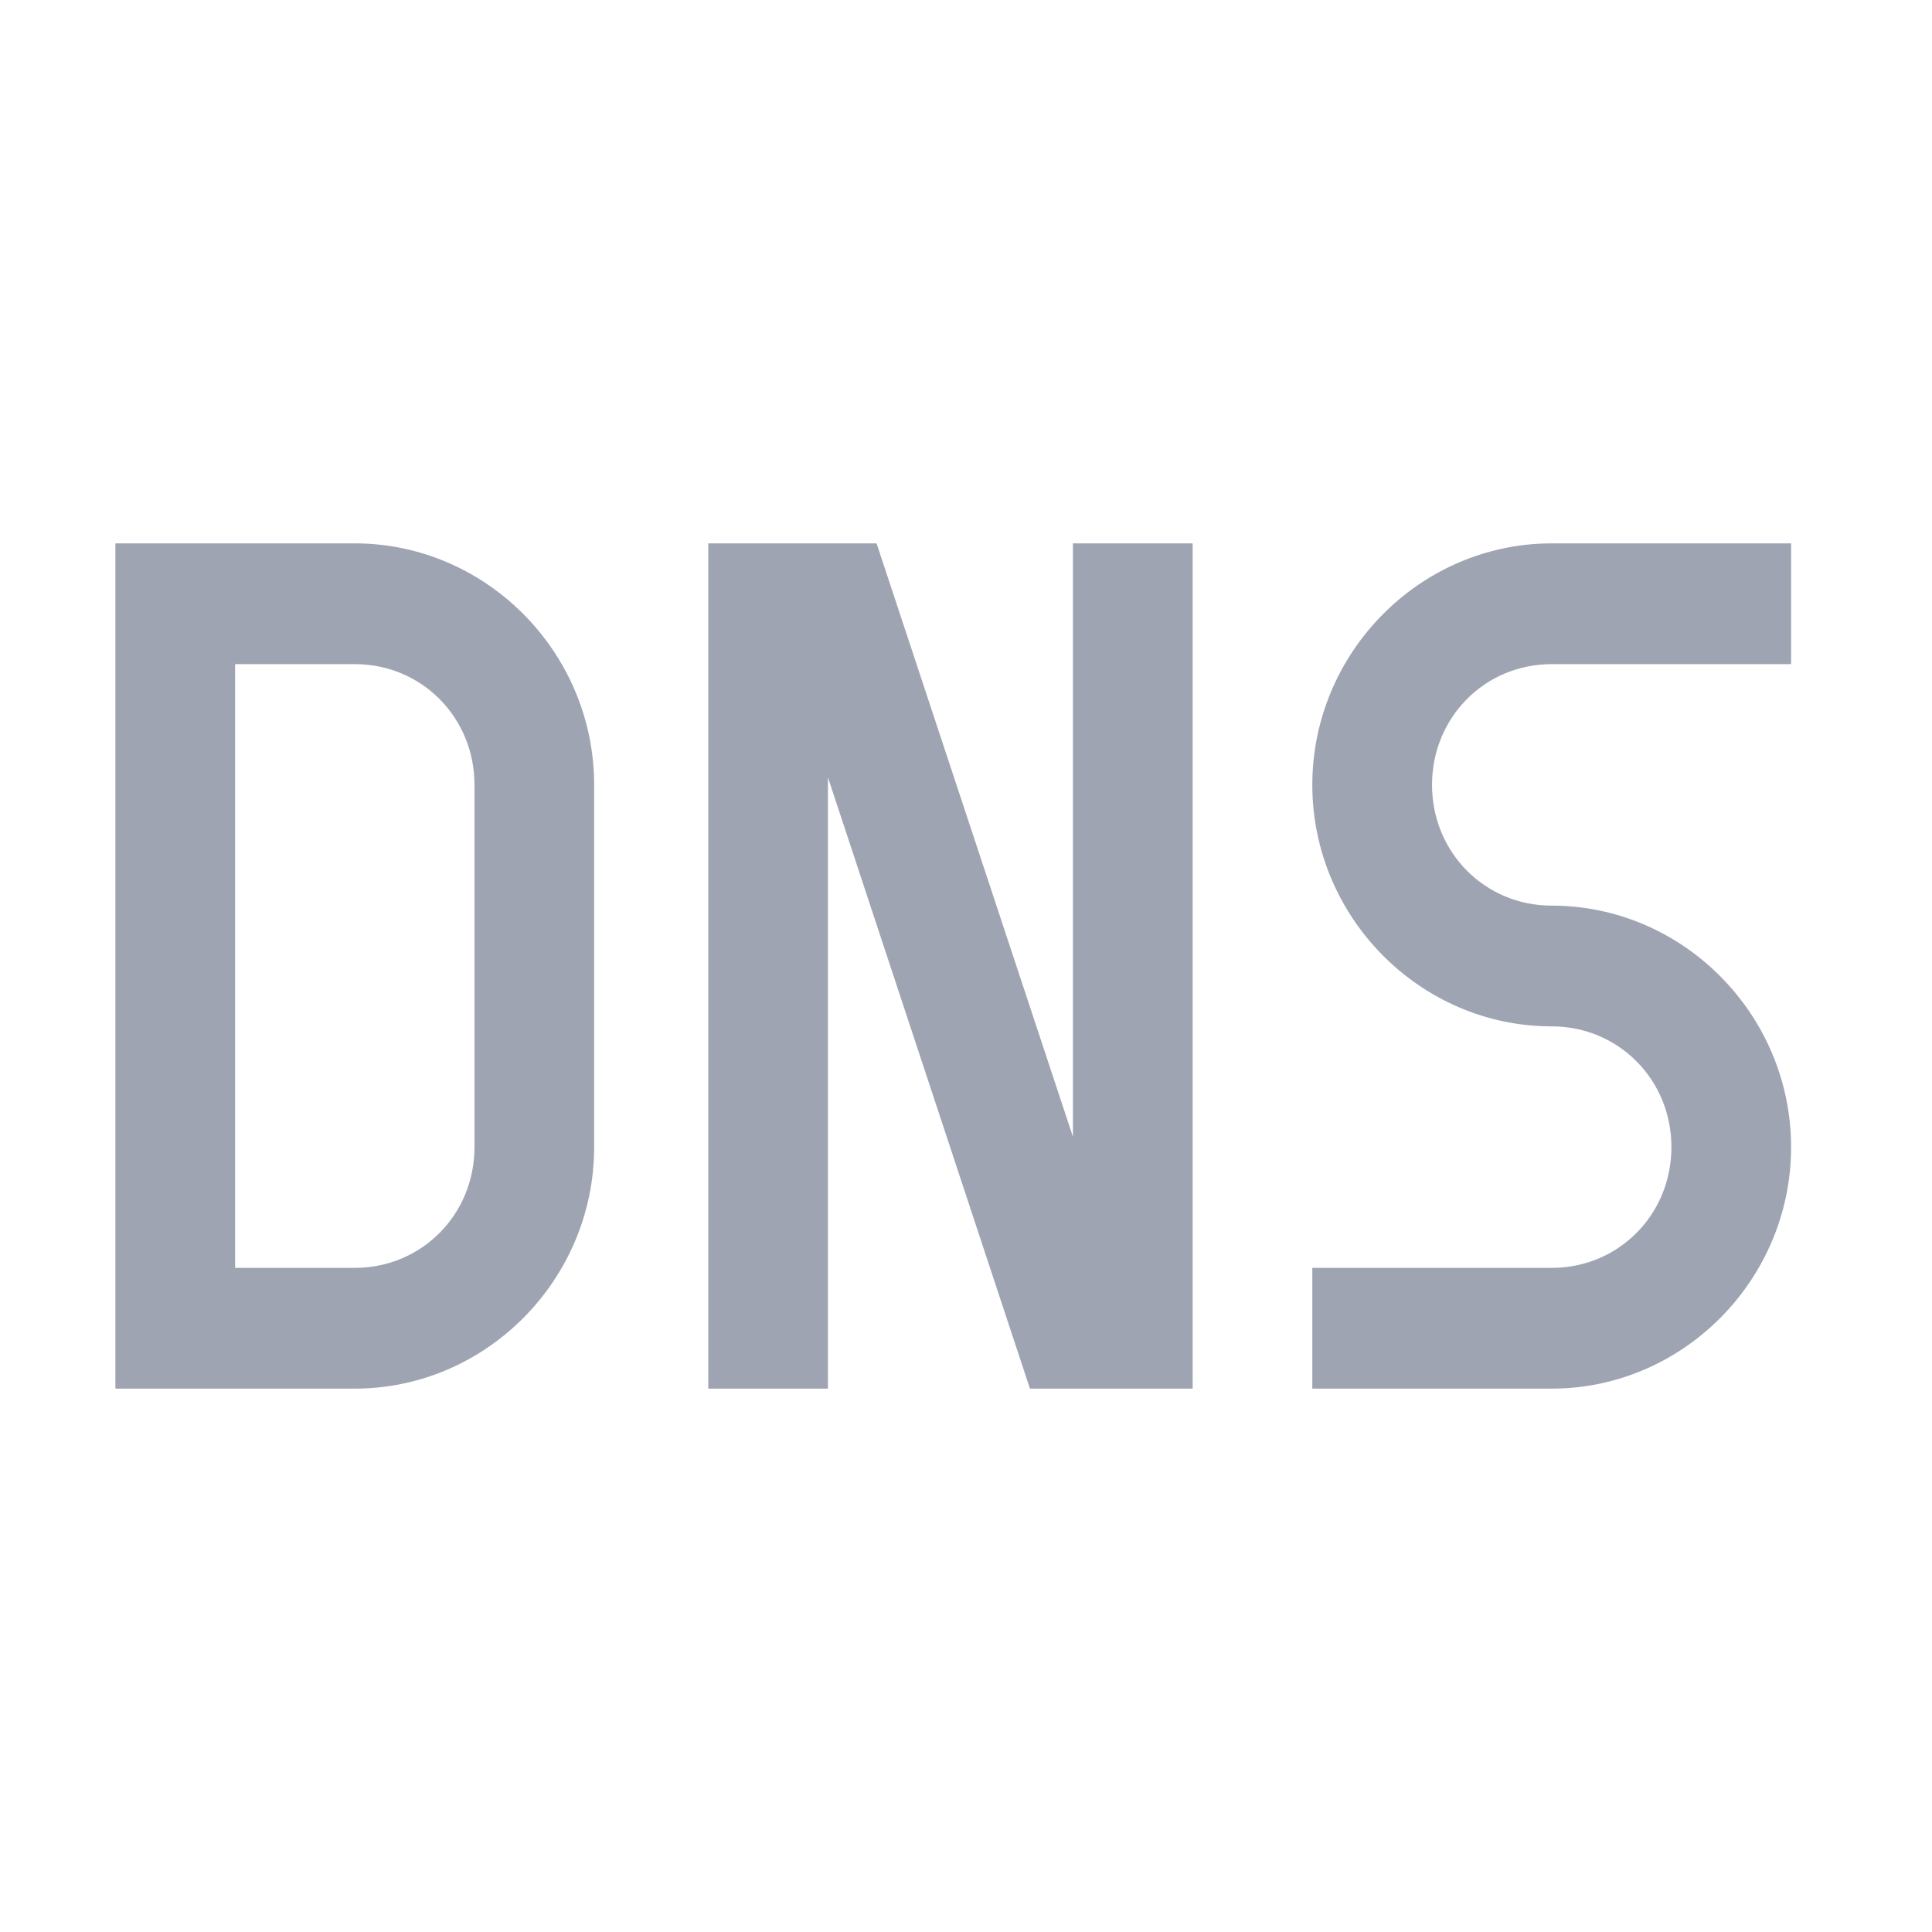 <svg width="32" height="32" viewBox="0 0 32 32" fill="none" xmlns="http://www.w3.org/2000/svg">
<path d="M1.911 9V23H5.876C8.052 23 9.841 21.195 9.841 19V13C9.841 10.805 8.052 9 5.876 9H1.911ZM11.731 9V23H13.713V12.875L17.059 23H19.754V9H17.771V18.828L14.519 9H11.731ZM25.701 9C23.525 9 21.736 10.805 21.736 13C21.736 15.195 23.525 17 25.701 17C26.809 17 27.684 17.883 27.684 19C27.684 20.117 26.809 21 25.701 21H21.736V23H25.701C27.877 23 29.666 21.195 29.666 19C29.666 16.805 27.877 15 25.701 15C24.594 15 23.719 14.117 23.719 13C23.719 11.883 24.594 11 25.701 11H29.666V9H25.701ZM3.894 11H5.876C6.984 11 7.859 11.883 7.859 13V19C7.859 20.117 6.984 21 5.876 21H3.894V11Z" fill="#9FA4B3"/>
</svg>
